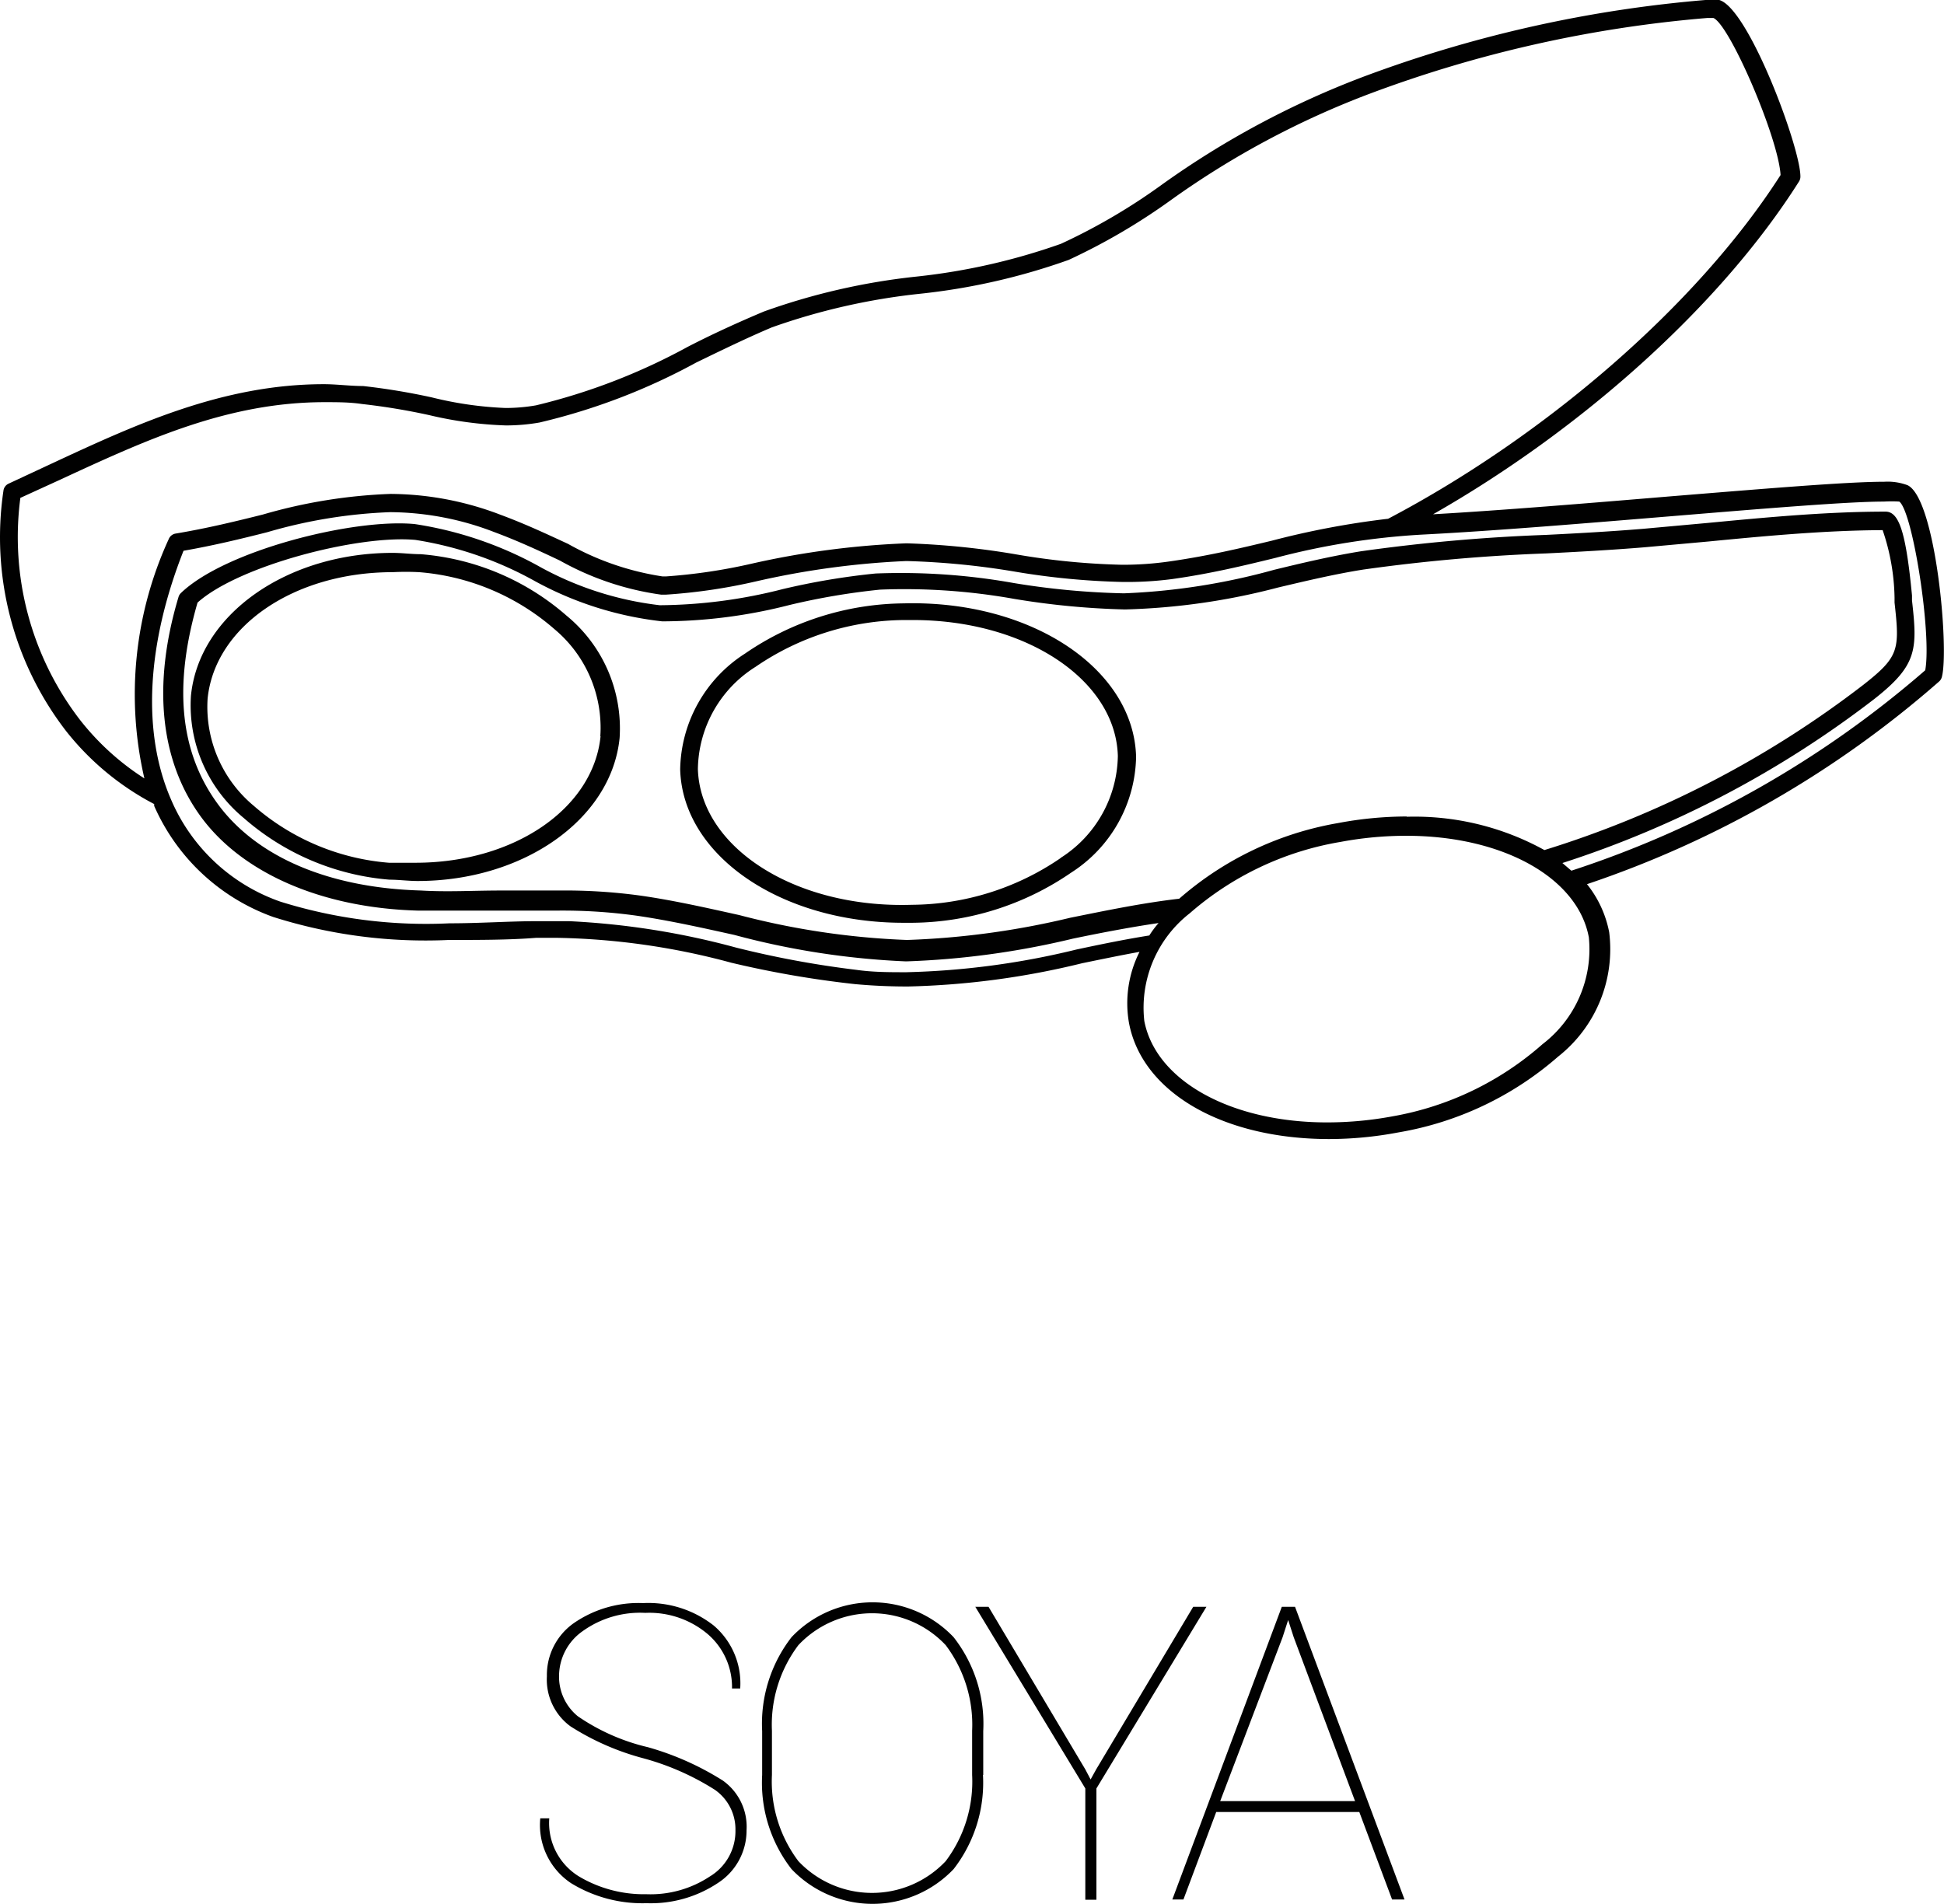 <svg id="Layer_1" data-name="Layer 1" xmlns="http://www.w3.org/2000/svg" viewBox="0 0 73.51 72"><defs><style>.cls-1{fill:#010101;}</style></defs><title>soya_icon</title><path class="cls-1" d="M35.48,78a1.82,1.82,0,0,0-.78-1.53A9.85,9.85,0,0,0,32,75.28a9.75,9.75,0,0,1-2.76-1.21,2.19,2.19,0,0,1-.89-1.89,2.4,2.4,0,0,1,1-2,4.3,4.3,0,0,1,2.64-.77,4,4,0,0,1,2.67.85,2.87,2.87,0,0,1,1,2.38l0,0H35.35a2.64,2.64,0,0,0-.91-2.05,3.42,3.42,0,0,0-2.37-.81,3.72,3.72,0,0,0-2.38.7,2.08,2.08,0,0,0-.88,1.66,1.93,1.93,0,0,0,.71,1.55,7.83,7.83,0,0,0,2.65,1.17A10.79,10.79,0,0,1,35,76.12,2.14,2.14,0,0,1,35.9,78a2.36,2.36,0,0,1-1.09,2,4.57,4.57,0,0,1-2.69.76A5.16,5.16,0,0,1,29.26,80a2.64,2.64,0,0,1-1.16-2.45l0,0h0.34a2.37,2.37,0,0,0,1.11,2.19,4.8,4.8,0,0,0,2.56.68,4.06,4.06,0,0,0,2.4-.67A2,2,0,0,0,35.48,78Z" transform="translate(-7.67 -8.78)"/><path class="cls-1" d="M44.84,75.91a5.33,5.33,0,0,1-1.11,3.56,4.23,4.23,0,0,1-6.13,0,5.32,5.32,0,0,1-1.11-3.56V74.25a5.34,5.34,0,0,1,1.11-3.55,4.22,4.22,0,0,1,6.13,0,5.31,5.31,0,0,1,1.12,3.55v1.66Zm-0.41-1.67a5,5,0,0,0-1-3.24,3.82,3.82,0,0,0-5.57,0,5,5,0,0,0-1,3.24v1.67a5,5,0,0,0,1,3.26,3.83,3.83,0,0,0,5.57,0,5,5,0,0,0,1-3.26V74.24Z" transform="translate(-7.67 -8.78)"/><path class="cls-1" d="M48.71,75.7l0.2,0.38,0.21-.38,3.67-6.15h0.5l-4.16,6.87v4.21H48.71V76.42l-4.16-6.87h0.5Z" transform="translate(-7.67 -8.78)"/><path class="cls-1" d="M59.07,77.31H53.66l-1.24,3.31H52l4.14-11.07h0.5l4.14,11.07H60.31Zm-5.26-.41h5.1l-2.32-6.2-0.21-.65h0l-0.21.65Z" transform="translate(-7.67 -8.78)"/><path class="cls-1" d="M41.84,31.6a10.75,10.75,0,0,0-6,1.9,5.3,5.3,0,0,0-2.45,4.38c0.09,3.25,3.8,5.8,8.44,5.8h0.35a10.75,10.75,0,0,0,6-1.9,5.31,5.31,0,0,0,2.45-4.38C50.54,34.06,46.64,31.47,41.84,31.6Zm5.94,9.63A10.06,10.06,0,0,1,42.15,43c-4.43.14-8-2.18-8.09-5.13A4.64,4.64,0,0,1,36.24,34a10.07,10.07,0,0,1,5.62-1.77h0.33c4.27,0,7.67,2.26,7.75,5.14A4.65,4.65,0,0,1,47.77,41.23Z" transform="translate(-7.67 -8.78)"/><path class="cls-1" d="M23.58,29.74c-0.35,0-.71-0.05-1.06-0.05-4,0-7.33,2.33-7.63,5.41a5.53,5.53,0,0,0,2,4.62,9.52,9.52,0,0,0,5.51,2.33c0.35,0,.71.05,1.06,0.05,4,0,7.33-2.33,7.64-5.41a5.52,5.52,0,0,0-2-4.62A9.53,9.53,0,0,0,23.58,29.74Zm6.8,6.88c-0.27,2.73-3.26,4.79-7,4.79-0.33,0-.66,0-1,0a8.84,8.84,0,0,1-5.11-2.15,4.87,4.87,0,0,1-1.75-4.05c0.27-2.73,3.26-4.79,7-4.79a9.89,9.89,0,0,1,1,0,8.84,8.84,0,0,1,5.11,2.15A4.86,4.86,0,0,1,30.37,36.63Z" transform="translate(-7.67 -8.78)"/><path class="cls-1" d="M79.8,27.13A2.16,2.16,0,0,0,78.92,27c-1.41,0-4.49.26-8.06,0.55-3,.25-6.36.53-9,0.68,5.55-3.16,10.84-7.84,13.84-12.59a0.34,0.34,0,0,0,.05-0.19c0-1.1-2-6.48-3.11-6.68a2.33,2.33,0,0,0-.36,0,48.37,48.37,0,0,0-13.05,2.91,33.28,33.28,0,0,0-7.62,4.08A22.72,22.72,0,0,1,47.79,18a23.84,23.84,0,0,1-5.46,1.24,24.82,24.82,0,0,0-5.77,1.32c-1,.42-2,0.88-2.89,1.34a23.23,23.23,0,0,1-5.73,2.21,6.66,6.66,0,0,1-1.16.1A13.75,13.75,0,0,1,24,23.81a25.12,25.12,0,0,0-2.6-.43c-0.49,0-1-.07-1.48-0.07-3.82,0-7.11,1.52-10.29,3L8,27.07a0.34,0.34,0,0,0-.2.27,12,12,0,0,0,2.37,9.09,10.34,10.34,0,0,0,3.33,2.76l0,0.07A7.79,7.79,0,0,0,18,43.46a19.06,19.06,0,0,0,6.64.87c1.16,0,2.29,0,3.29-.08l0.85,0a26.86,26.86,0,0,1,6.54.94A38.09,38.09,0,0,0,40,46c0.65,0.06,1.31.09,2,.09a30.4,30.4,0,0,0,6.59-.88c0.73-.15,1.45-0.3,2.17-0.43a4.31,4.31,0,0,0-.4,2.68c0.49,2.63,3.54,4.4,7.58,4.4a14.19,14.19,0,0,0,2.6-.25,12.28,12.28,0,0,0,6.05-2.87,5.17,5.17,0,0,0,1.93-4.7,4.16,4.16,0,0,0-.84-1.82A39.06,39.06,0,0,0,81,34.55a0.34,0.34,0,0,0,.1-0.17C81.38,33.32,80.87,27.63,79.8,27.13ZM10.69,36a11.34,11.34,0,0,1-2.25-8.39l1.51-.69c3.26-1.51,6.34-2.93,10-2.93,0.47,0,.94,0,1.41.07a24.6,24.6,0,0,1,2.54.42,14.46,14.46,0,0,0,2.9.39,7.34,7.34,0,0,0,1.27-.11A23.62,23.62,0,0,0,34,22.49c0.93-.45,1.89-0.92,2.86-1.33a24.4,24.4,0,0,1,5.6-1.27,24.27,24.27,0,0,0,5.62-1.28,23.49,23.49,0,0,0,3.89-2.28,32.71,32.71,0,0,1,7.48-4A47.52,47.52,0,0,1,72.23,9.46h0.23C73.08,9.72,74.92,14,75,15.4c-3.2,5-9,9.93-14.84,13a31.82,31.82,0,0,0-4.4.83c-1.17.28-2.38,0.57-3.84,0.78a12.41,12.41,0,0,1-1.81.13,26.94,26.94,0,0,1-4-.39A30.1,30.1,0,0,0,42,29.33H41.91a32.07,32.07,0,0,0-5.78.76,21,21,0,0,1-3.27.49H32.72a10.47,10.47,0,0,1-3.57-1.23c-0.8-.37-1.63-0.76-2.55-1.1a11.76,11.76,0,0,0-4.16-.79,19.79,19.79,0,0,0-4.83.78c-1,.25-2.1.52-3.3,0.72a0.34,0.34,0,0,0-.26.21,14.08,14.08,0,0,0-.92,9.05A9.79,9.79,0,0,1,10.69,36Zm50.18,3.66a14.11,14.11,0,0,0-2.61.25,12.28,12.28,0,0,0-6,2.86c-1.39.16-2.78,0.45-4.12,0.72a30.78,30.78,0,0,1-6.17.84,29.19,29.19,0,0,1-6.34-.94c-1.22-.27-2.49-0.56-3.76-0.74a21,21,0,0,0-3.07-.19c-0.74,0-1.47,0-2.21,0-1,0-2,.06-3,0-3.49-.1-6.22-1.27-7.69-3.28s-1.65-4.54-.76-7.61c1.56-1.4,6.09-2.57,8.24-2.37a13.6,13.6,0,0,1,4.43,1.51,13,13,0,0,0,4.9,1.57,19.51,19.51,0,0,0,4.82-.62,26.08,26.08,0,0,1,3.42-.58,23.59,23.59,0,0,1,5.07.35,29.73,29.73,0,0,0,4.19.4A25.3,25.3,0,0,0,56,31c1.06-.25,2.15-0.51,3.23-0.68a67,67,0,0,1,6.92-.61c1.21-.06,2.47-0.13,3.69-0.23l2.43-.22c2.16-.21,4.4-0.42,6.59-0.43a8.29,8.29,0,0,1,.45,2.55l0,0.19c0.2,1.79.17,2.05-1.18,3.11a38.28,38.28,0,0,1-12.06,6.25A10.16,10.16,0,0,0,60.86,39.67ZM66,48.27A11.59,11.59,0,0,1,60.33,51a13.54,13.54,0,0,1-2.48.23c-3.64,0-6.48-1.58-6.91-3.84a4.53,4.53,0,0,1,1.72-4.07,11.57,11.57,0,0,1,5.71-2.7,13.44,13.44,0,0,1,2.48-.23c3.64,0,6.48,1.58,6.9,3.84A4.52,4.52,0,0,1,66,48.27ZM80.47,34.13a38.66,38.66,0,0,1-13.38,7.58l-0.34-.29a38.82,38.82,0,0,0,11.79-6.2c1.63-1.28,1.64-1.87,1.43-3.73l0-.19c-0.23-2.4-.49-3.17-1-3.17-2.25,0-4.54.22-6.75,0.43l-2.42.22c-1.21.1-2.46,0.17-3.67,0.23a67.28,67.28,0,0,0-7,.62c-1.11.18-2.21,0.44-3.28,0.7a24.8,24.8,0,0,1-5.68.89A29.13,29.13,0,0,1,46,30.83a24.23,24.23,0,0,0-5.22-.36,26.78,26.78,0,0,0-3.51.59,19.19,19.19,0,0,1-4.65.61A12.32,12.32,0,0,1,28,30.17a14.07,14.07,0,0,0-4.65-1.57c-2.32-.22-7.17,1-8.84,2.61a0.34,0.34,0,0,0-.09.15c-1,3.33-.69,6.2.84,8.3s4.51,3.46,8.22,3.56c1,0,2,0,3.06,0,0.73,0,1.46,0,2.19,0a20.24,20.24,0,0,1,3,.19c1.24,0.18,2.49.46,3.71,0.73a29.71,29.71,0,0,0,6.49,1,31.32,31.32,0,0,0,6.31-.86c1.06-.22,2.15-0.43,3.24-0.59-0.13.15-.25,0.31-0.35,0.47-0.94.15-1.86,0.34-2.75,0.53a29.89,29.89,0,0,1-6.44.86c-0.63,0-1.26,0-1.89-.09a36.84,36.84,0,0,1-4.54-.84,29.35,29.35,0,0,0-6.31-1h-0.4l-0.86,0c-1,0-2.12.08-3.27,0.08a18.45,18.45,0,0,1-6.4-.82A7,7,0,0,1,14.13,39c-1.09-2.52-.92-5.84.48-9.39,1.15-.2,2.17-0.45,3.16-0.7a19,19,0,0,1,4.66-.76,11.08,11.08,0,0,1,3.92.75c0.89,0.33,1.71.71,2.49,1.08a10.85,10.85,0,0,0,3.83,1.29h0.18a21.21,21.21,0,0,0,3.4-.5A31.55,31.55,0,0,1,41.91,30H42a29.34,29.34,0,0,1,4.05.4,28.08,28.08,0,0,0,4.07.39A13.21,13.21,0,0,0,52,30.68c1.48-.21,2.71-0.51,3.9-0.8A27.78,27.78,0,0,1,61.43,29c2.75-.14,6.33-0.44,9.48-0.7,3.4-.28,6.62-0.55,8-0.55a4.84,4.84,0,0,1,.58,0C80,28.14,80.72,32.76,80.47,34.13Z" transform="translate(-7.67 -8.78)"/></svg>